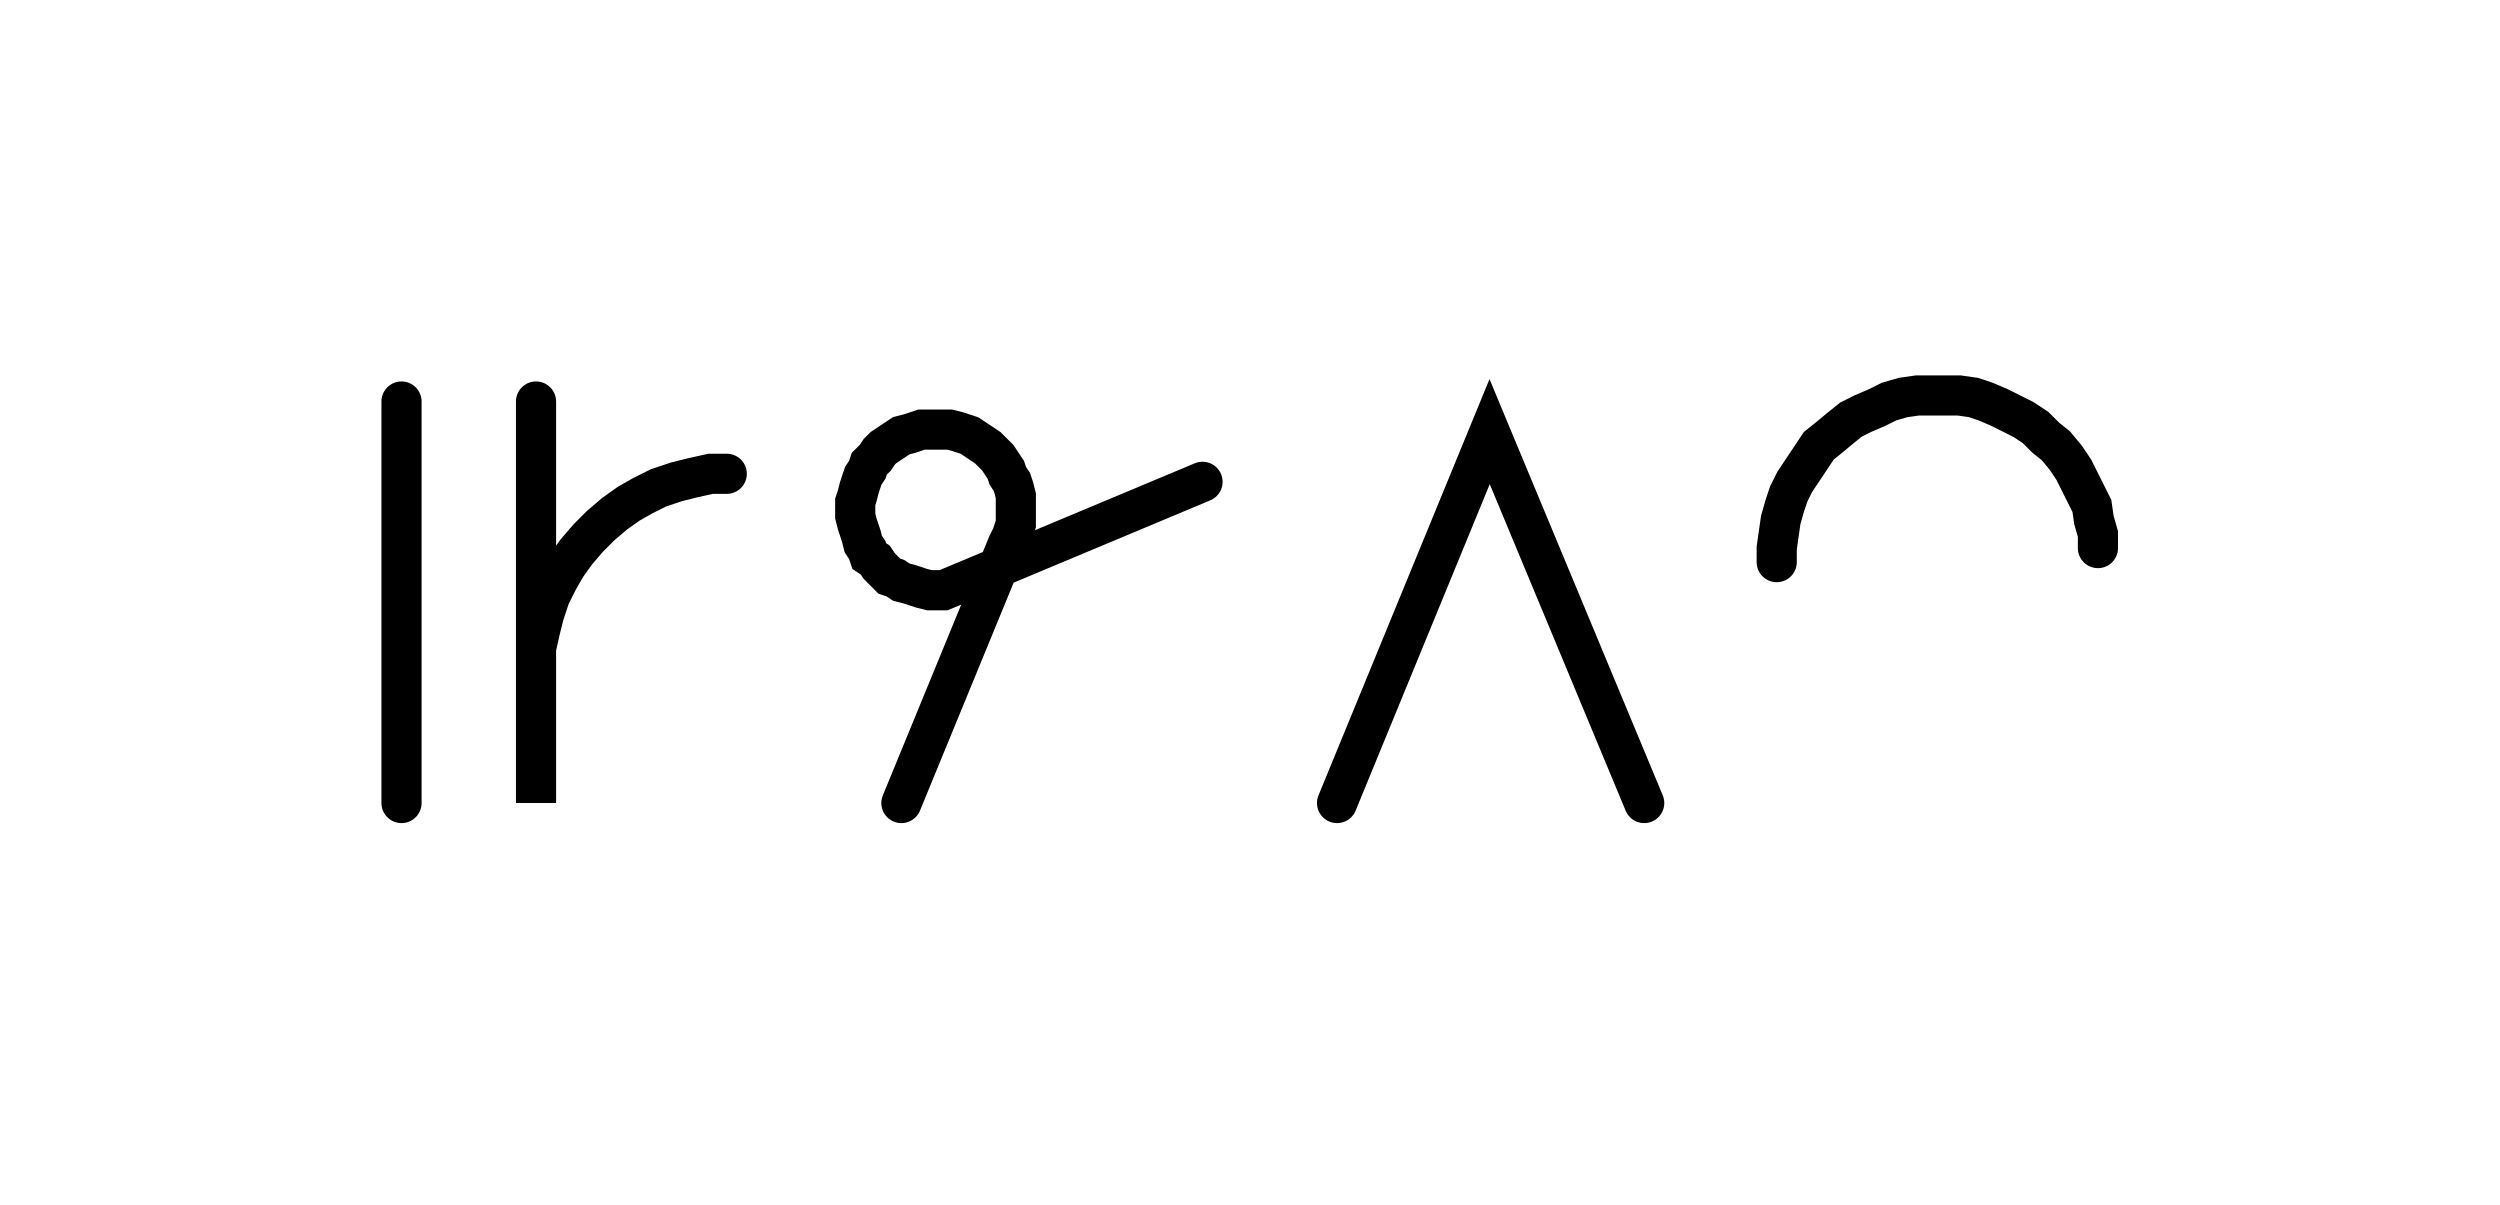 <svg xmlns="http://www.w3.org/2000/svg" width="124.528" height="60.0" style="fill:none; stroke-linecap:round;">
    <rect width="100%" height="100%" fill="#FFFFFF" />
<path stroke="#000000" stroke-width="2" d="M 90,50" />
<path stroke="#000000" stroke-width="2" d="M 20,20 20,40" />
<path stroke="#000000" stroke-width="2" d="M 26.7,70" />
<path stroke="#000000" stroke-width="2" d="M 26.7,20 26.7,40 26.7,34 26.7,33.1 26.7,32.3 26.9,31.4 27.1,30.6 27.4,29.7 27.8,28.9 28.2,28.2 28.7,27.5 29.3,26.8 29.9,26.2 30.6,25.6 31.3,25.1 32,24.7 32.8,24.3 33.7,24 34.5,23.8 35.4,23.6 36.2,23.6" />
<path stroke="#000000" stroke-width="2" d="M 42.9,70" />
<path stroke="#000000" stroke-width="2" d="M 44.9,40 50.2,27.1 50.4,26.7 50.5,26.4 50.6,26.1 50.6,25.7 50.6,25.4 50.6,25 50.6,24.7 50.5,24.3 50.4,24 50.2,23.7 50.1,23.4 49.9,23.1 49.7,22.8 49.4,22.5 49.2,22.3 48.9,22.1 48.6,21.9 48.3,21.7 48,21.6 47.7,21.5 47.3,21.4 47,21.4 46.6,21.4 46.3,21.4 45.9,21.4 45.6,21.5 45.3,21.6 44.9,21.7 44.6,21.9 44.3,22.1 44,22.3 43.8,22.5 43.6,22.8 43.3,23.1 43.2,23.4 43,23.7 42.9,24 42.8,24.3 42.7,24.7 42.6,25 42.6,25.4 42.6,25.7 42.7,26.1 42.8,26.4 42.9,26.7 43,27.1 43.2,27.4 43.3,27.7 43.6,27.9 43.8,28.2 44,28.4 44.3,28.7 44.6,28.8 44.9,29 45.3,29.1 45.6,29.2 45.9,29.3 46.3,29.4 46.6,29.4 47,29.4 59.9,24" />
<path stroke="#000000" stroke-width="2" d="M 66.6,70" />
<path stroke="#000000" stroke-width="2" d="M 66.6,40 74.2,21.5 81.9,40" />
<path stroke="#000000" stroke-width="2" d="M 88.5,70" />
<path stroke="#000000" stroke-width="2" d="M 88.5,28 88.5,27.3 88.6,26.6 88.7,25.9 88.9,25.2 89.1,24.6 89.4,24 89.8,23.4 90.2,22.8 90.6,22.2 91.1,21.8 91.7,21.3 92.2,20.9 92.8,20.6 93.5,20.3 94.1,20 94.8,19.8 95.5,19.7 96.2,19.7 96.9,19.7 97.6,19.7 98.3,19.8 98.9,20 99.6,20.3 100.2,20.6 100.8,20.9 101.4,21.3 101.9,21.8 102.4,22.2 102.9,22.8 103.3,23.4 103.6,24 103.9,24.6 104.2,25.2 104.3,25.9 104.5,26.6 104.5,27.3" />
</svg>